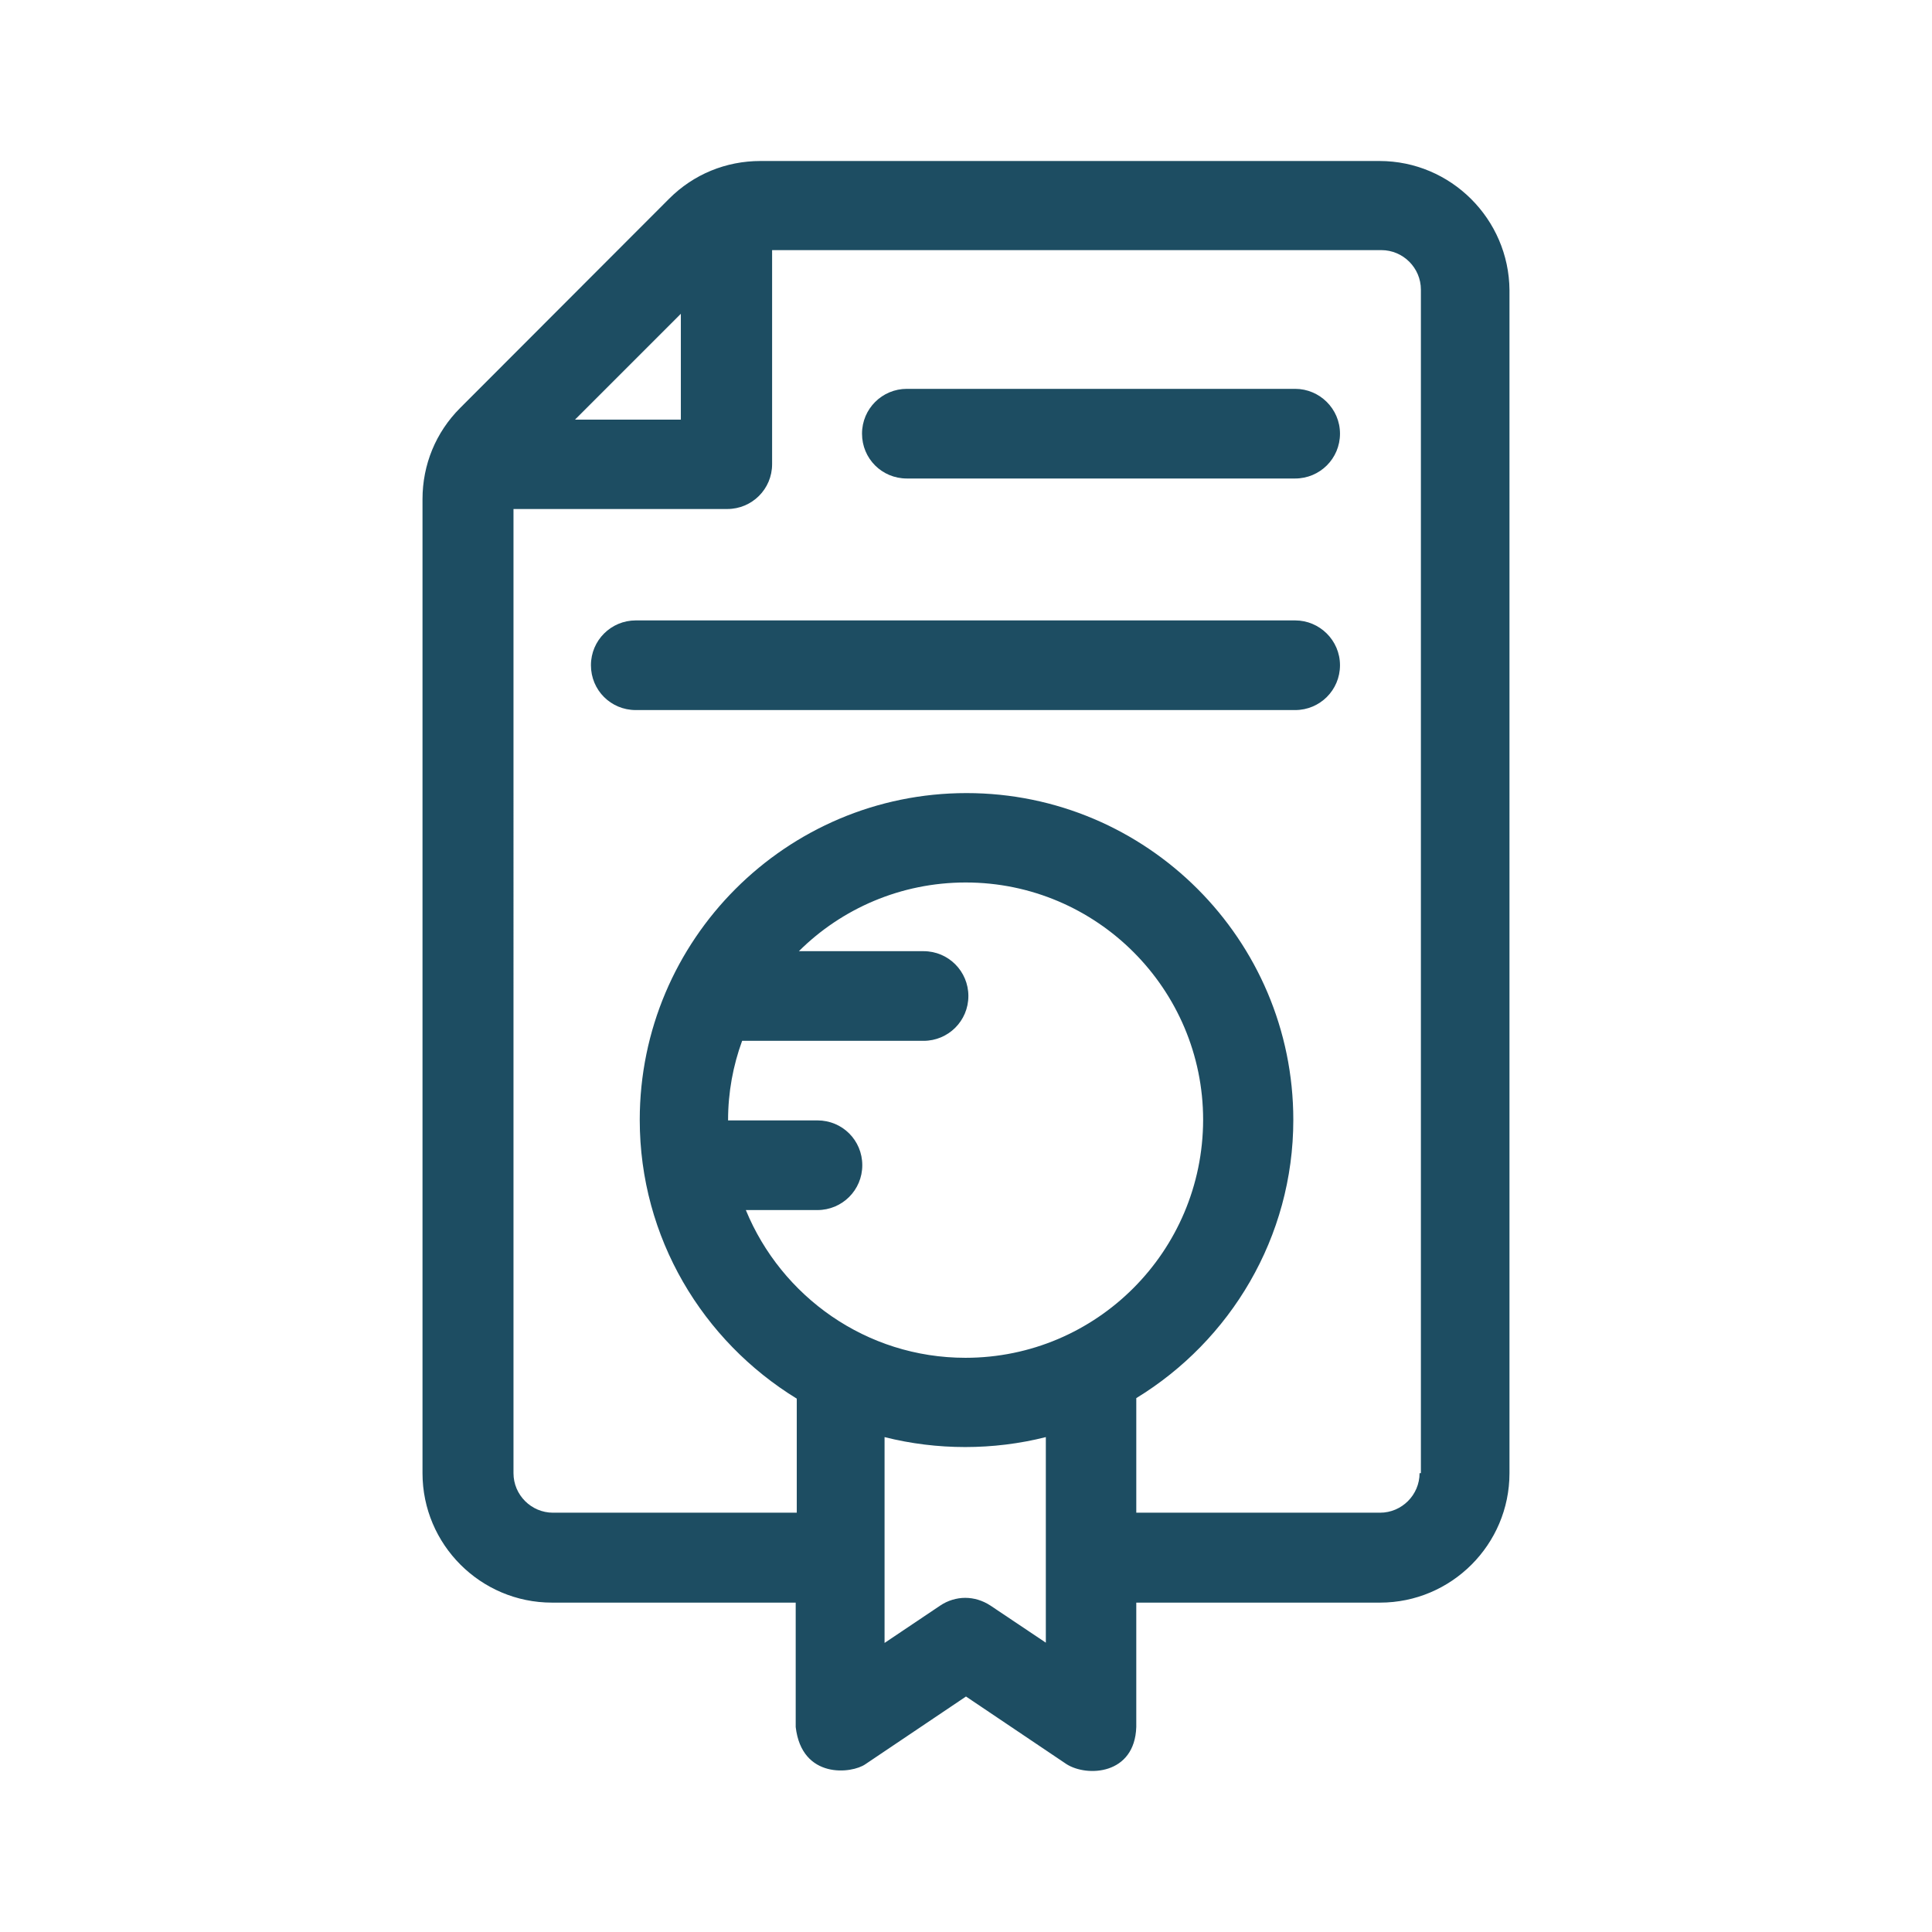 <svg fill="#1D4D62" height="150px" width="150px" version="1.1" id="Layer_1" xmlns="http://www.w3.org/2000/svg" xmlns:xlink="http://www.w3.org/1999/xlink" viewBox="-39.24 -39.24 470.87 470.87" xml:space="preserve" stroke="" transform="rotate(0)matrix(1, 0, 0, 1, 0, 0)"><g id="SVGRepo_bgCarrier" stroke-width="0"></g><g id="SVGRepo_tracerCarrier" stroke-linecap="round" stroke-linejoin="round" stroke="#CCCCCC" stroke-width="1.57"></g><g id="SVGRepo_iconCarrier"> <g> <g> <path d="M296.977,0H146.092c-8.404,0-16.291,3.232-22.238,9.18L72.913,60.186c-5.948,5.947-9.18,13.834-9.18,22.238v237.382 c0,17.39,14.158,31.547,31.547,31.547h59.41v30.319c1.487,12.8,13.705,11.378,17.002,9.05l24.501-16.485l24.501,16.485 c4.978,3.168,16.614,2.651,17.002-9.05v-30.319h59.41c17.39,0,31.547-14.158,31.547-31.547V31.483 C328.525,14.158,314.367,0,296.977,0z M126.698,37.236V63.03h-25.794L126.698,37.236z M215.652,361.115l-13.511-9.051 c-1.875-1.228-4.008-1.875-6.141-1.875c-2.069,0-4.267,0.646-6.077,1.875l-13.576,9.115v-50.166c12.8,3.232,26.505,3.232,39.305,0 V361.115z M196.064,291.685c-24.178,0-44.865-14.933-53.527-36.008h17.455c6.012,0,10.925-4.849,10.925-10.925 c0-6.077-4.849-10.925-10.925-10.925h-21.786v-0.065c0-6.788,1.228-13.317,3.426-19.329h44.218 c6.012,0,10.925-4.849,10.925-10.925c0-6.012-4.849-10.925-10.925-10.925h-30.384c10.408-10.343,24.824-16.743,40.663-16.743 c31.935,0,57.859,25.988,57.859,57.859C253.923,265.762,227.999,291.685,196.064,291.685z M307.062,319.806h-0.194h-0.129 c0,5.301-4.331,9.632-9.632,9.632h-59.41v-27.927c22.885-13.964,38.271-39.176,38.271-67.814c0-43.96-35.749-79.644-79.644-79.644 c-43.96,0-79.644,35.749-79.644,79.644c0,28.768,15.386,53.915,38.271,67.943v27.798h-59.41c-5.301,0-9.632-4.331-9.632-9.632 V84.816h52.105c6.012,0,10.925-4.849,10.925-10.925v-52.17H297.43c5.301,0,9.632,4.331,9.632,9.632V319.806z"></path> </g> </g> <g> <g> <path d="M276.42,111.968H115.709c-6.012,0-10.925,4.849-10.925,10.925c0,6.077,4.849,10.925,10.925,10.925H276.42 c6.012,0,10.925-4.849,10.925-10.925C287.345,116.816,282.367,111.968,276.42,111.968z"></path> </g> </g> <g> <g> <path d="M276.42,55.531h-94.642c-6.012,0-10.925,4.849-10.925,10.925c0,6.077,4.848,10.925,10.925,10.925h94.642 c6.012,0,10.925-4.849,10.925-10.925C287.345,60.38,282.367,55.531,276.42,55.531z"></path> </g> </g> </g></svg>